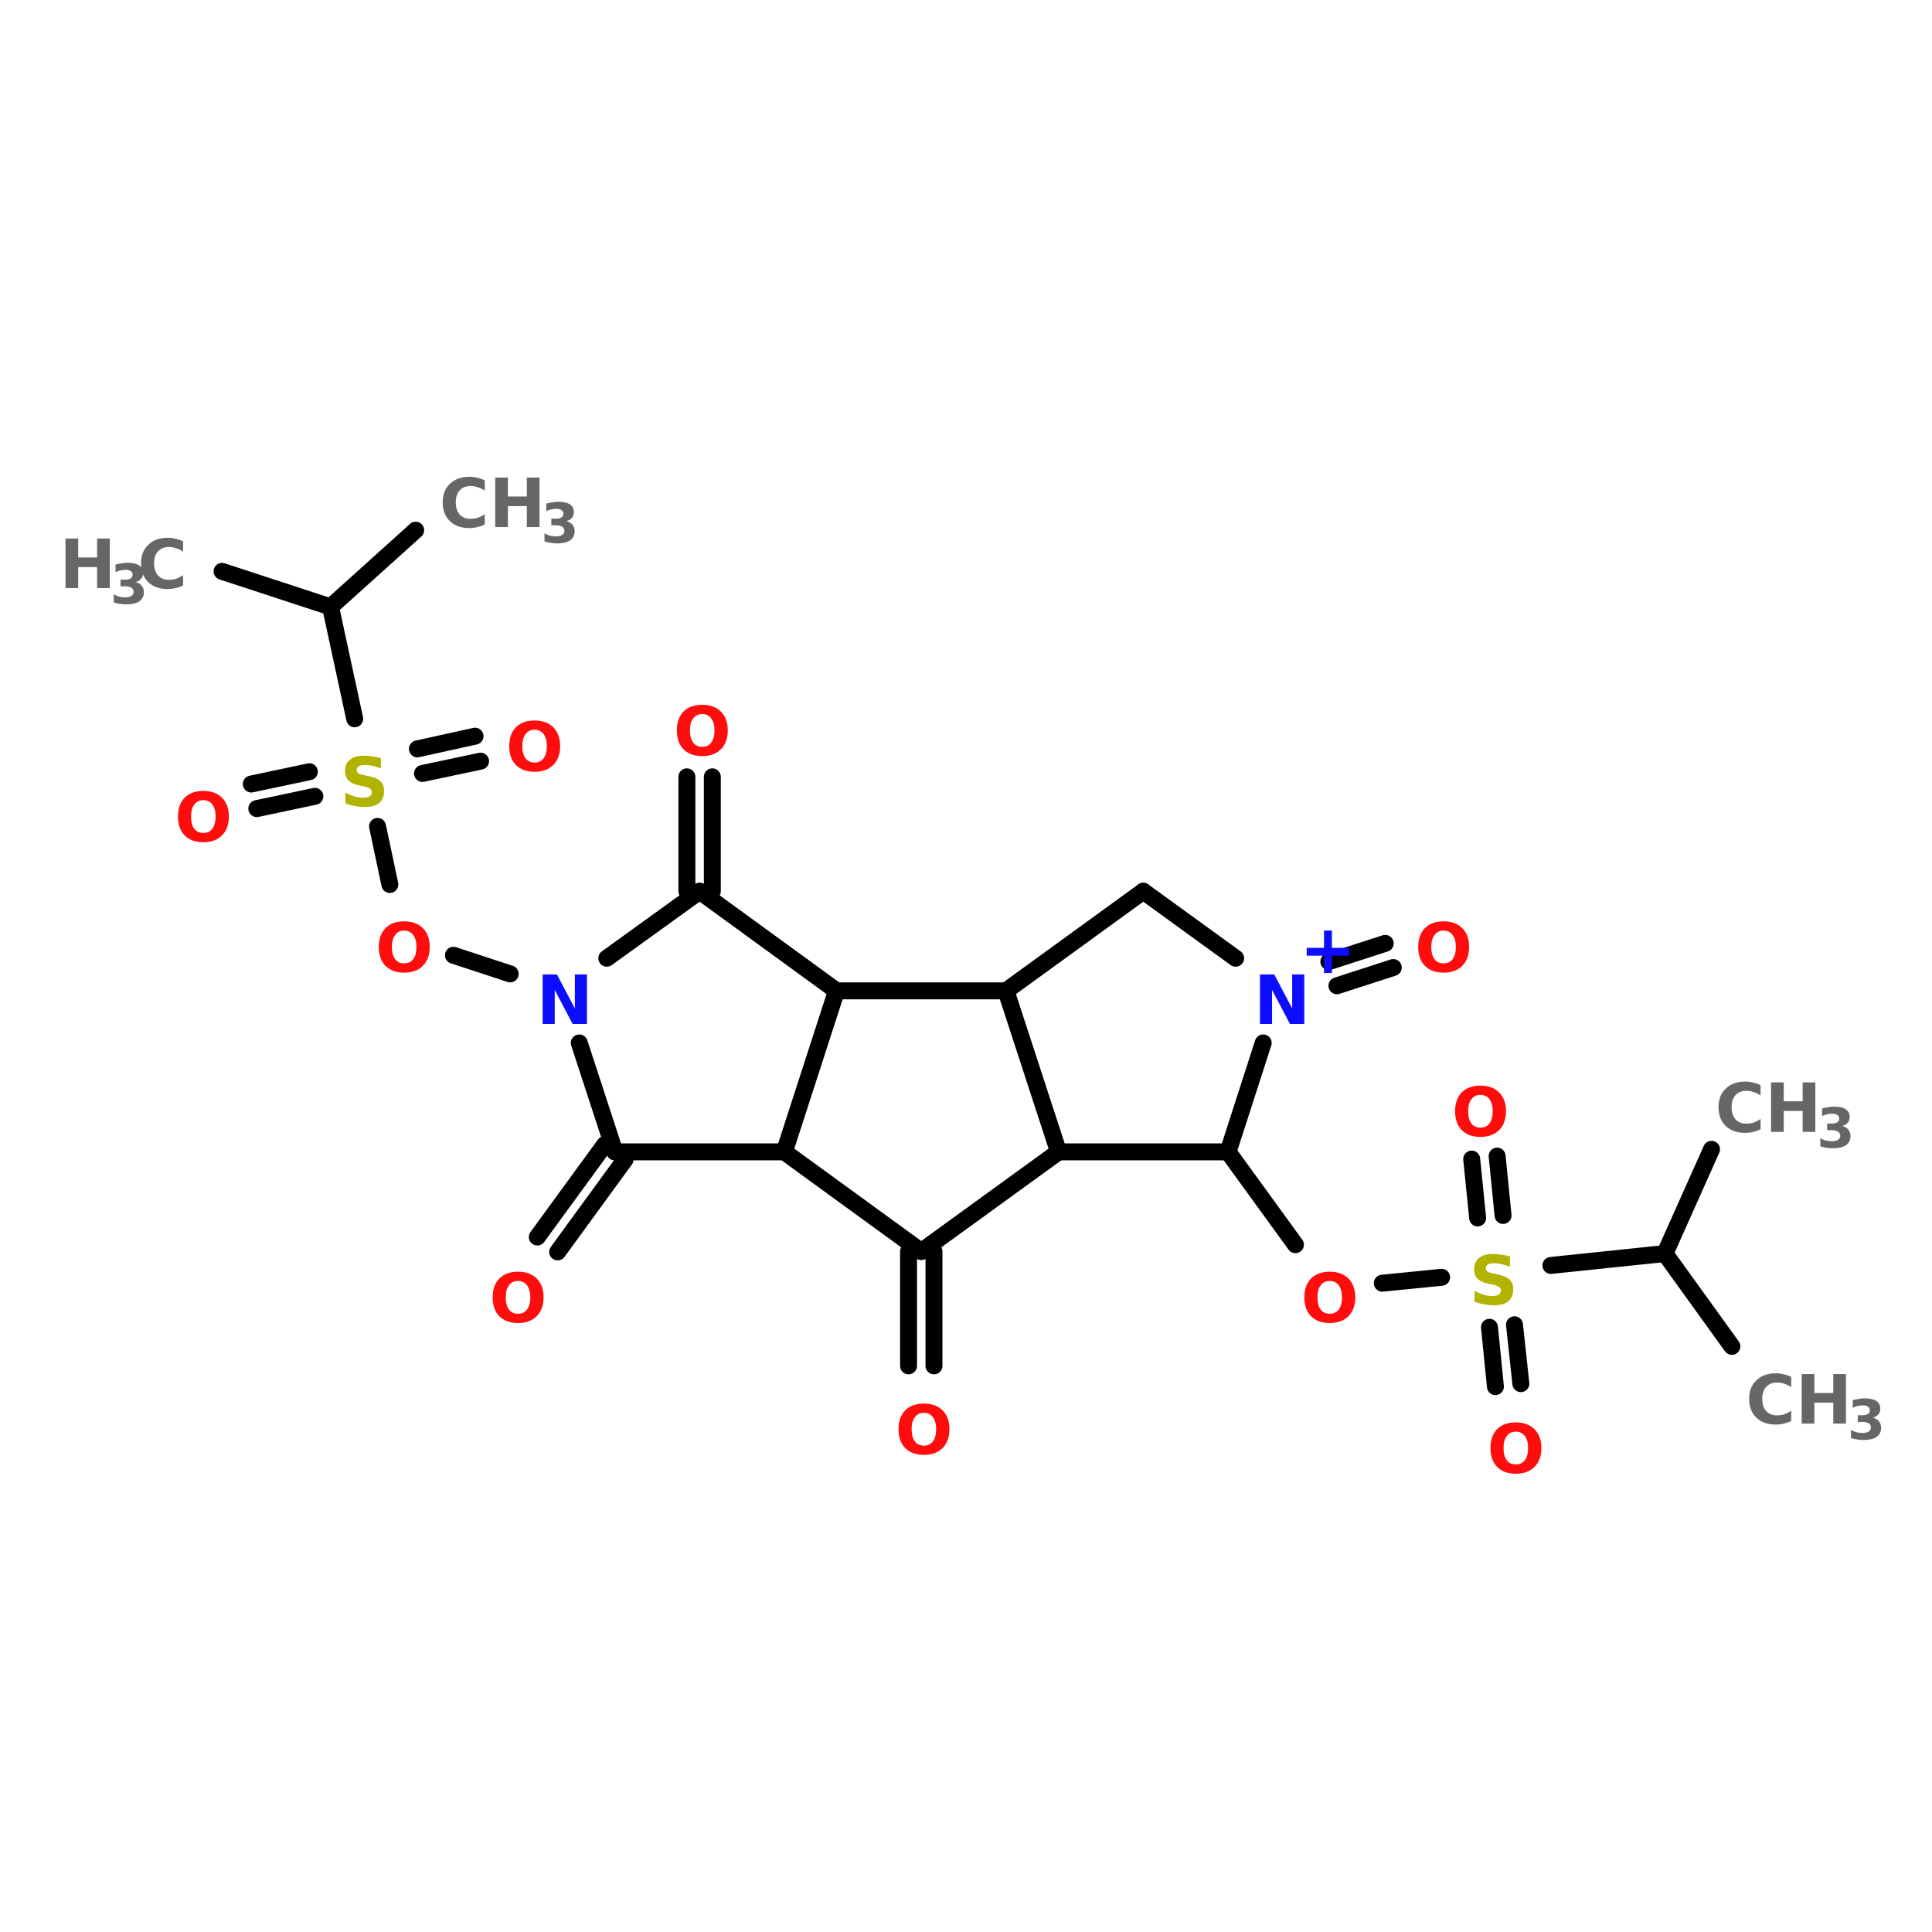 <?xml version="1.0" encoding="UTF-8"?>
<svg xmlns="http://www.w3.org/2000/svg" xmlns:xlink="http://www.w3.org/1999/xlink" width="150pt" height="150pt" viewBox="0 0 150 150" version="1.1">
<defs>
<g>
<symbol overflow="visible" id="glyph0-0">
<path style="stroke:none;" d="M 0.266 0.938 L 0.266 -3.719 L 2.891 -3.719 L 2.891 0.938 Z M 0.562 0.641 L 2.609 0.641 L 2.609 -3.422 L 0.562 -3.422 Z M 0.562 0.641 "/>
</symbol>
<symbol overflow="visible" id="glyph0-1">
<path style="stroke:none;" d="M 3.531 -0.203 C 3.344 -0.109 3.148 -0.039 2.953 0 C 2.754 0.051 2.551 0.078 2.344 0.078 C 1.707 0.078 1.203 -0.098 0.828 -0.453 C 0.453 -0.816 0.266 -1.305 0.266 -1.922 C 0.266 -2.523 0.453 -3.004 0.828 -3.359 C 1.203 -3.723 1.707 -3.906 2.344 -3.906 C 2.551 -3.906 2.754 -3.879 2.953 -3.828 C 3.148 -3.785 3.344 -3.719 3.531 -3.625 L 3.531 -2.828 C 3.344 -2.953 3.16 -3.039 2.984 -3.094 C 2.805 -3.156 2.617 -3.188 2.422 -3.188 C 2.066 -3.188 1.785 -3.07 1.578 -2.844 C 1.379 -2.625 1.281 -2.316 1.281 -1.922 C 1.281 -1.523 1.379 -1.211 1.578 -0.984 C 1.785 -0.754 2.066 -0.641 2.422 -0.641 C 2.617 -0.641 2.805 -0.664 2.984 -0.719 C 3.16 -0.781 3.344 -0.875 3.531 -1 Z M 3.531 -0.203 "/>
</symbol>
<symbol overflow="visible" id="glyph0-2">
<path style="stroke:none;" d="M 0.484 -3.844 L 1.469 -3.844 L 1.469 -2.375 L 2.938 -2.375 L 2.938 -3.844 L 3.922 -3.844 L 3.922 0 L 2.938 0 L 2.938 -1.625 L 1.469 -1.625 L 1.469 0 L 0.484 0 Z M 0.484 -3.844 "/>
</symbol>
<symbol overflow="visible" id="glyph0-3">
<path style="stroke:none;" d="M 2.234 -3.188 C 1.93 -3.188 1.695 -3.07 1.531 -2.844 C 1.363 -2.625 1.281 -2.316 1.281 -1.922 C 1.281 -1.516 1.363 -1.195 1.531 -0.969 C 1.695 -0.75 1.93 -0.641 2.234 -0.641 C 2.535 -0.641 2.77 -0.75 2.938 -0.969 C 3.102 -1.195 3.188 -1.516 3.188 -1.922 C 3.188 -2.316 3.102 -2.625 2.938 -2.844 C 2.77 -3.07 2.535 -3.188 2.234 -3.188 Z M 2.234 -3.906 C 2.848 -3.906 3.332 -3.727 3.688 -3.375 C 4.039 -3.02 4.219 -2.535 4.219 -1.922 C 4.219 -1.297 4.039 -0.805 3.688 -0.453 C 3.332 -0.098 2.848 0.078 2.234 0.078 C 1.617 0.078 1.133 -0.098 0.781 -0.453 C 0.438 -0.805 0.266 -1.297 0.266 -1.922 C 0.266 -2.535 0.438 -3.02 0.781 -3.375 C 1.133 -3.727 1.617 -3.906 2.234 -3.906 Z M 2.234 -3.906 "/>
</symbol>
<symbol overflow="visible" id="glyph0-4">
<path style="stroke:none;" d="M 3.156 -3.719 L 3.156 -2.906 C 2.945 -3 2.738 -3.066 2.531 -3.109 C 2.332 -3.16 2.145 -3.188 1.969 -3.188 C 1.727 -3.188 1.551 -3.156 1.438 -3.094 C 1.332 -3.031 1.281 -2.93 1.281 -2.797 C 1.281 -2.691 1.316 -2.609 1.391 -2.547 C 1.461 -2.492 1.602 -2.445 1.812 -2.406 L 2.234 -2.312 C 2.648 -2.227 2.945 -2.098 3.125 -1.922 C 3.312 -1.742 3.406 -1.5 3.406 -1.188 C 3.406 -0.758 3.281 -0.441 3.031 -0.234 C 2.781 -0.023 2.395 0.078 1.875 0.078 C 1.633 0.078 1.391 0.051 1.141 0 C 0.898 -0.039 0.656 -0.109 0.406 -0.203 L 0.406 -1.031 C 0.656 -0.906 0.895 -0.805 1.125 -0.734 C 1.352 -0.672 1.57 -0.641 1.781 -0.641 C 2 -0.641 2.164 -0.676 2.281 -0.75 C 2.395 -0.82 2.453 -0.926 2.453 -1.062 C 2.453 -1.176 2.41 -1.266 2.328 -1.328 C 2.254 -1.398 2.102 -1.461 1.875 -1.516 L 1.484 -1.594 C 1.098 -1.676 0.816 -1.805 0.641 -1.984 C 0.461 -2.172 0.375 -2.414 0.375 -2.719 C 0.375 -3.102 0.5 -3.395 0.75 -3.594 C 1 -3.801 1.352 -3.906 1.812 -3.906 C 2.02 -3.906 2.234 -3.891 2.453 -3.859 C 2.68 -3.828 2.914 -3.781 3.156 -3.719 Z M 3.156 -3.719 "/>
</symbol>
<symbol overflow="visible" id="glyph0-5">
<path style="stroke:none;" d="M 0.484 -3.844 L 1.594 -3.844 L 2.984 -1.203 L 2.984 -3.844 L 3.922 -3.844 L 3.922 0 L 2.812 0 L 1.422 -2.641 L 1.422 0 L 0.484 0 Z M 0.484 -3.844 "/>
</symbol>
<symbol overflow="visible" id="glyph0-6">
<path style="stroke:none;" d="M 2.516 -3.297 L 2.516 -1.953 L 3.859 -1.953 L 3.859 -1.344 L 2.516 -1.344 L 2.516 0 L 1.906 0 L 1.906 -1.344 L 0.562 -1.344 L 0.562 -1.953 L 1.906 -1.953 L 1.906 -3.297 Z M 2.516 -3.297 "/>
</symbol>
<symbol overflow="visible" id="glyph1-0">
<path style="stroke:none;" d="M 0.219 0.75 L 0.219 -3 L 2.344 -3 L 2.344 0.75 Z M 0.453 0.516 L 2.109 0.516 L 2.109 -2.766 L 0.453 -2.766 Z M 0.453 0.516 "/>
</symbol>
<symbol overflow="visible" id="glyph1-1">
<path style="stroke:none;" d="M 1.984 -1.672 C 2.191 -1.617 2.348 -1.523 2.453 -1.391 C 2.566 -1.254 2.625 -1.086 2.625 -0.891 C 2.625 -0.578 2.504 -0.336 2.266 -0.172 C 2.035 -0.016 1.691 0.062 1.234 0.062 C 1.078 0.062 0.914 0.047 0.75 0.016 C 0.594 -0.004 0.438 -0.039 0.281 -0.094 L 0.281 -0.719 C 0.438 -0.633 0.586 -0.57 0.734 -0.531 C 0.879 -0.5 1.023 -0.484 1.172 -0.484 C 1.379 -0.484 1.539 -0.52 1.656 -0.594 C 1.77 -0.664 1.828 -0.77 1.828 -0.906 C 1.828 -1.051 1.77 -1.16 1.656 -1.234 C 1.539 -1.305 1.367 -1.344 1.141 -1.344 L 0.812 -1.344 L 0.812 -1.859 L 1.156 -1.859 C 1.352 -1.859 1.5 -1.891 1.594 -1.953 C 1.695 -2.016 1.75 -2.113 1.75 -2.25 C 1.75 -2.363 1.703 -2.453 1.609 -2.516 C 1.516 -2.586 1.379 -2.625 1.203 -2.625 C 1.078 -2.625 0.945 -2.609 0.812 -2.578 C 0.676 -2.547 0.547 -2.5 0.422 -2.438 L 0.422 -3.031 C 0.578 -3.07 0.734 -3.102 0.891 -3.125 C 1.047 -3.156 1.195 -3.172 1.344 -3.172 C 1.75 -3.172 2.051 -3.102 2.25 -2.969 C 2.457 -2.832 2.562 -2.633 2.562 -2.375 C 2.562 -2.188 2.508 -2.035 2.406 -1.922 C 2.312 -1.805 2.172 -1.723 1.984 -1.672 Z M 1.984 -1.672 "/>
</symbol>
</g>
</defs>
<g id="surface1">
<path style="fill-rule:nonzero;fill:rgb(0%,0%,0%);fill-opacity:1;stroke-width:4;stroke-linecap:round;stroke-linejoin:miter;stroke:rgb(0%,0%,0%);stroke-opacity:1;stroke-miterlimit:4;" d="M 408.699 241.301 L 392.904 219.397 " transform="matrix(0.329,0,0,0.329,0,25.144)"/>
<path style="fill-rule:nonzero;fill:rgb(0%,0%,0%);fill-opacity:1;stroke-width:4;stroke-linecap:round;stroke-linejoin:miter;stroke:rgb(0%,0%,0%);stroke-opacity:1;stroke-miterlimit:4;" d="M 392.904 219.397 L 403.897 194.796 " transform="matrix(0.329,0,0,0.329,0,25.144)"/>
<path style="fill-rule:nonzero;fill:rgb(0%,0%,0%);fill-opacity:1;stroke-width:4;stroke-linecap:round;stroke-linejoin:miter;stroke:rgb(0%,0%,0%);stroke-opacity:1;stroke-miterlimit:4;" d="M 392.904 219.397 L 365.996 222.202 " transform="matrix(0.329,0,0,0.329,0,25.144)"/>
<path style="fill-rule:nonzero;fill:rgb(0%,0%,0%);fill-opacity:1;stroke-width:4;stroke-linecap:round;stroke-linejoin:miter;stroke:rgb(0%,0%,0%);stroke-opacity:1;stroke-miterlimit:4;" d="M 348.704 210.995 L 347.301 197.101 " transform="matrix(0.329,0,0,0.329,0,25.144)"/>
<path style="fill-rule:nonzero;fill:rgb(0%,0%,0%);fill-opacity:1;stroke-width:4;stroke-linecap:round;stroke-linejoin:miter;stroke:rgb(0%,0%,0%);stroke-opacity:1;stroke-miterlimit:4;" d="M 354.705 210.401 L 353.303 196.4 " transform="matrix(0.329,0,0,0.329,0,25.144)"/>
<path style="fill-rule:nonzero;fill:rgb(0%,0%,0%);fill-opacity:1;stroke-width:4;stroke-linecap:round;stroke-linejoin:miter;stroke:rgb(0%,0%,0%);stroke-opacity:1;stroke-miterlimit:4;" d="M 357.403 236.203 L 358.901 250.096 " transform="matrix(0.329,0,0,0.329,0,25.144)"/>
<path style="fill-rule:nonzero;fill:rgb(0%,0%,0%);fill-opacity:1;stroke-width:4;stroke-linecap:round;stroke-linejoin:miter;stroke:rgb(0%,0%,0%);stroke-opacity:1;stroke-miterlimit:4;" d="M 351.497 236.797 L 352.899 250.797 " transform="matrix(0.329,0,0,0.329,0,25.144)"/>
<path style="fill-rule:nonzero;fill:rgb(0%,0%,0%);fill-opacity:1;stroke-width:4;stroke-linecap:round;stroke-linejoin:miter;stroke:rgb(0%,0%,0%);stroke-opacity:1;stroke-miterlimit:4;" d="M 340.206 224.995 L 326.205 226.398 " transform="matrix(0.329,0,0,0.329,0,25.144)"/>
<path style="fill-rule:nonzero;fill:rgb(0%,0%,0%);fill-opacity:1;stroke-width:4;stroke-linecap:round;stroke-linejoin:miter;stroke:rgb(0%,0%,0%);stroke-opacity:1;stroke-miterlimit:4;" d="M 305.704 217.306 L 289.802 195.402 " transform="matrix(0.329,0,0,0.329,0,25.144)"/>
<path style="fill-rule:nonzero;fill:rgb(0%,0%,0%);fill-opacity:1;stroke-width:4;stroke-linecap:round;stroke-linejoin:miter;stroke:rgb(0%,0%,0%);stroke-opacity:1;stroke-miterlimit:4;" d="M 313.596 150.501 L 326.895 146.198 " transform="matrix(0.329,0,0,0.329,0,25.144)"/>
<path style="fill-rule:nonzero;fill:rgb(0%,0%,0%);fill-opacity:1;stroke-width:4;stroke-linecap:round;stroke-linejoin:miter;stroke:rgb(0%,0%,0%);stroke-opacity:1;stroke-miterlimit:4;" d="M 315.497 156.205 L 328.796 151.903 " transform="matrix(0.329,0,0,0.329,0,25.144)"/>
<path style="fill:none;stroke-width:4;stroke-linecap:round;stroke-linejoin:miter;stroke:rgb(0%,0%,0%);stroke-opacity:1;stroke-miterlimit:4;" d="M 220.406 218.898 L 220.406 245.901 " transform="matrix(0.329,0,0,0.329,0,25.144)"/>
<path style="fill:none;stroke-width:4;stroke-linecap:round;stroke-linejoin:miter;stroke:rgb(0%,0%,0%);stroke-opacity:1;stroke-miterlimit:4;" d="M 214.404 218.898 L 214.404 245.901 " transform="matrix(0.329,0,0,0.329,0,25.144)"/>
<path style="fill-rule:nonzero;fill:rgb(0%,0%,0%);fill-opacity:1;stroke-width:4;stroke-linecap:round;stroke-linejoin:miter;stroke:rgb(0%,0%,0%);stroke-opacity:1;stroke-miterlimit:4;" d="M 147.504 197.196 L 131.602 219.005 " transform="matrix(0.329,0,0,0.329,0,25.144)"/>
<path style="fill-rule:nonzero;fill:rgb(0%,0%,0%);fill-opacity:1;stroke-width:4;stroke-linecap:round;stroke-linejoin:miter;stroke:rgb(0%,0%,0%);stroke-opacity:1;stroke-miterlimit:4;" d="M 142.702 193.702 L 126.8 215.499 " transform="matrix(0.329,0,0,0.329,0,25.144)"/>
<path style="fill:none;stroke-width:4;stroke-linecap:round;stroke-linejoin:miter;stroke:rgb(0%,0%,0%);stroke-opacity:1;stroke-miterlimit:4;" d="M 162.098 133.897 L 162.098 106.895 " transform="matrix(0.329,0,0,0.329,0,25.144)"/>
<path style="fill:none;stroke-width:4;stroke-linecap:round;stroke-linejoin:miter;stroke:rgb(0%,0%,0%);stroke-opacity:1;stroke-miterlimit:4;" d="M 168.1 133.897 L 168.1 106.895 " transform="matrix(0.329,0,0,0.329,0,25.144)"/>
<path style="fill-rule:nonzero;fill:rgb(0%,0%,0%);fill-opacity:1;stroke-width:4;stroke-linecap:round;stroke-linejoin:miter;stroke:rgb(0%,0%,0%);stroke-opacity:1;stroke-miterlimit:4;" d="M 120.394 153.4 L 107 149.003 " transform="matrix(0.329,0,0,0.329,0,25.144)"/>
<path style="fill-rule:nonzero;fill:rgb(0%,0%,0%);fill-opacity:1;stroke-width:4;stroke-linecap:round;stroke-linejoin:miter;stroke:rgb(0%,0%,0%);stroke-opacity:1;stroke-miterlimit:4;" d="M 92.001 132.305 L 89.101 118.601 " transform="matrix(0.329,0,0,0.329,0,25.144)"/>
<path style="fill-rule:nonzero;fill:rgb(0%,0%,0%);fill-opacity:1;stroke-width:4;stroke-linecap:round;stroke-linejoin:miter;stroke:rgb(0%,0%,0%);stroke-opacity:1;stroke-miterlimit:4;" d="M 98.502 100.299 L 112.099 97.304 " transform="matrix(0.329,0,0,0.329,0,25.144)"/>
<path style="fill-rule:nonzero;fill:rgb(0%,0%,0%);fill-opacity:1;stroke-width:4;stroke-linecap:round;stroke-linejoin:miter;stroke:rgb(0%,0%,0%);stroke-opacity:1;stroke-miterlimit:4;" d="M 99.703 106.098 L 113.406 103.199 " transform="matrix(0.329,0,0,0.329,0,25.144)"/>
<path style="fill-rule:nonzero;fill:rgb(0%,0%,0%);fill-opacity:1;stroke-width:4;stroke-linecap:round;stroke-linejoin:miter;stroke:rgb(0%,0%,0%);stroke-opacity:1;stroke-miterlimit:4;" d="M 74.305 111.494 L 60.601 114.394 " transform="matrix(0.329,0,0,0.329,0,25.144)"/>
<path style="fill-rule:nonzero;fill:rgb(0%,0%,0%);fill-opacity:1;stroke-width:4;stroke-linecap:round;stroke-linejoin:miter;stroke:rgb(0%,0%,0%);stroke-opacity:1;stroke-miterlimit:4;" d="M 72.997 105.694 L 59.306 108.594 " transform="matrix(0.329,0,0,0.329,0,25.144)"/>
<path style="fill-rule:nonzero;fill:rgb(0%,0%,0%);fill-opacity:1;stroke-width:4;stroke-linecap:round;stroke-linejoin:miter;stroke:rgb(0%,0%,0%);stroke-opacity:1;stroke-miterlimit:4;" d="M 83.706 93.203 L 78.001 66.795 " transform="matrix(0.329,0,0,0.329,0,25.144)"/>
<path style="fill-rule:nonzero;fill:rgb(0%,0%,0%);fill-opacity:1;stroke-width:4;stroke-linecap:round;stroke-linejoin:miter;stroke:rgb(0%,0%,0%);stroke-opacity:1;stroke-miterlimit:4;" d="M 78.001 66.795 L 52.401 58.404 " transform="matrix(0.329,0,0,0.329,0,25.144)"/>
<path style="fill-rule:nonzero;fill:rgb(0%,0%,0%);fill-opacity:1;stroke-width:4;stroke-linecap:round;stroke-linejoin:miter;stroke:rgb(0%,0%,0%);stroke-opacity:1;stroke-miterlimit:4;" d="M 78.001 66.795 L 98.098 48.694 " transform="matrix(0.329,0,0,0.329,0,25.144)"/>
<path style="fill:none;stroke-width:4;stroke-linecap:round;stroke-linejoin:miter;stroke:rgb(0%,0%,0%);stroke-opacity:1;stroke-miterlimit:4;" d="M 249.797 195.402 L 289.802 195.402 " transform="matrix(0.329,0,0,0.329,0,25.144)"/>
<path style="fill-rule:nonzero;fill:rgb(0%,0%,0%);fill-opacity:1;stroke-width:4;stroke-linecap:round;stroke-linejoin:miter;stroke:rgb(0%,0%,0%);stroke-opacity:1;stroke-miterlimit:4;" d="M 289.802 195.402 L 298.098 169.695 " transform="matrix(0.329,0,0,0.329,0,25.144)"/>
<path style="fill-rule:nonzero;fill:rgb(0%,0%,0%);fill-opacity:1;stroke-width:4;stroke-linecap:round;stroke-linejoin:miter;stroke:rgb(0%,0%,0%);stroke-opacity:1;stroke-miterlimit:4;" d="M 291.597 149.704 L 269.8 133.897 " transform="matrix(0.329,0,0,0.329,0,25.144)"/>
<path style="fill-rule:nonzero;fill:rgb(0%,0%,0%);fill-opacity:1;stroke-width:4;stroke-linecap:round;stroke-linejoin:miter;stroke:rgb(0%,0%,0%);stroke-opacity:1;stroke-miterlimit:4;" d="M 269.8 133.897 L 237.401 157.406 " transform="matrix(0.329,0,0,0.329,0,25.144)"/>
<path style="fill-rule:nonzero;fill:rgb(0%,0%,0%);fill-opacity:1;stroke-width:4;stroke-linecap:round;stroke-linejoin:miter;stroke:rgb(0%,0%,0%);stroke-opacity:1;stroke-miterlimit:4;" d="M 237.401 157.406 L 249.797 195.402 " transform="matrix(0.329,0,0,0.329,0,25.144)"/>
<path style="fill-rule:nonzero;fill:rgb(0%,0%,0%);fill-opacity:1;stroke-width:4;stroke-linecap:round;stroke-linejoin:miter;stroke:rgb(0%,0%,0%);stroke-opacity:1;stroke-miterlimit:4;" d="M 185.096 195.402 L 217.399 218.898 " transform="matrix(0.329,0,0,0.329,0,25.144)"/>
<path style="fill-rule:nonzero;fill:rgb(0%,0%,0%);fill-opacity:1;stroke-width:4;stroke-linecap:round;stroke-linejoin:miter;stroke:rgb(0%,0%,0%);stroke-opacity:1;stroke-miterlimit:4;" d="M 217.399 218.898 L 249.797 195.402 " transform="matrix(0.329,0,0,0.329,0,25.144)"/>
<path style="fill:none;stroke-width:4;stroke-linecap:round;stroke-linejoin:miter;stroke:rgb(0%,0%,0%);stroke-opacity:1;stroke-miterlimit:4;" d="M 237.401 157.406 L 197.397 157.406 " transform="matrix(0.329,0,0,0.329,0,25.144)"/>
<path style="fill-rule:nonzero;fill:rgb(0%,0%,0%);fill-opacity:1;stroke-width:4;stroke-linecap:round;stroke-linejoin:miter;stroke:rgb(0%,0%,0%);stroke-opacity:1;stroke-miterlimit:4;" d="M 197.397 157.406 L 185.096 195.402 " transform="matrix(0.329,0,0,0.329,0,25.144)"/>
<path style="fill-rule:nonzero;fill:rgb(0%,0%,0%);fill-opacity:1;stroke-width:4;stroke-linecap:round;stroke-linejoin:miter;stroke:rgb(0%,0%,0%);stroke-opacity:1;stroke-miterlimit:4;" d="M 136.7 169.695 L 145.103 195.402 " transform="matrix(0.329,0,0,0.329,0,25.144)"/>
<path style="fill:none;stroke-width:4;stroke-linecap:round;stroke-linejoin:miter;stroke:rgb(0%,0%,0%);stroke-opacity:1;stroke-miterlimit:4;" d="M 145.103 195.402 L 185.096 195.402 " transform="matrix(0.329,0,0,0.329,0,25.144)"/>
<path style="fill-rule:nonzero;fill:rgb(0%,0%,0%);fill-opacity:1;stroke-width:4;stroke-linecap:round;stroke-linejoin:miter;stroke:rgb(0%,0%,0%);stroke-opacity:1;stroke-miterlimit:4;" d="M 197.397 157.406 L 165.105 133.897 " transform="matrix(0.329,0,0,0.329,0,25.144)"/>
<path style="fill-rule:nonzero;fill:rgb(0%,0%,0%);fill-opacity:1;stroke-width:4;stroke-linecap:round;stroke-linejoin:miter;stroke:rgb(0%,0%,0%);stroke-opacity:1;stroke-miterlimit:4;" d="M 165.105 133.897 L 143.201 149.704 " transform="matrix(0.329,0,0,0.329,0,25.144)"/>
<g style="fill:rgb(40%,40%,40%);fill-opacity:1;">
  <use xlink:href="#glyph0-1" x="34.105" y="40.922"/>
</g>
<g style="fill:rgb(40%,40%,40%);fill-opacity:1;">
  <use xlink:href="#glyph0-2" x="37.965" y="40.922"/>
</g>
<g style="fill:rgb(40%,40%,40%);fill-opacity:1;">
  <use xlink:href="#glyph1-1" x="41.992" y="42.129"/>
</g>
<g style="fill:rgb(40%,40%,40%);fill-opacity:1;">
  <use xlink:href="#glyph0-2" x="4.602" y="45.656"/>
</g>
<g style="fill:rgb(40%,40%,40%);fill-opacity:1;">
  <use xlink:href="#glyph1-1" x="8.547" y="46.863"/>
</g>
<g style="fill:rgb(40%,40%,40%);fill-opacity:1;">
  <use xlink:href="#glyph0-1" x="10.684" y="45.656"/>
</g>
<g style="fill:rgb(100%,4.706%,4.706%);fill-opacity:1;">
  <use xlink:href="#glyph0-3" x="13.551" y="65.312"/>
</g>
<g style="fill:rgb(100%,4.706%,4.706%);fill-opacity:1;">
  <use xlink:href="#glyph0-3" x="39.27" y="59.844"/>
</g>
<g style="fill:rgb(69.804%,69.804%,0%);fill-opacity:1;">
  <use xlink:href="#glyph0-4" x="26.414" y="62.578"/>
</g>
<g style="fill:rgb(100%,4.706%,4.706%);fill-opacity:1;">
  <use xlink:href="#glyph0-3" x="29.145" y="75.438"/>
</g>
<g style="fill:rgb(100%,4.706%,4.706%);fill-opacity:1;">
  <use xlink:href="#glyph0-3" x="52.285" y="58.625"/>
</g>
<g style="fill:rgb(4.706%,4.706%,100%);fill-opacity:1;">
  <use xlink:href="#glyph0-5" x="41.648" y="79.5"/>
</g>
<g style="fill:rgb(100%,4.706%,4.706%);fill-opacity:1;">
  <use xlink:href="#glyph0-3" x="37.984" y="102.641"/>
</g>
<g style="fill:rgb(100%,4.706%,4.706%);fill-opacity:1;">
  <use xlink:href="#glyph0-3" x="69.496" y="112.879"/>
</g>
<g style="fill:rgb(40%,40%,40%);fill-opacity:1;">
  <use xlink:href="#glyph0-1" x="135.539" y="110.527"/>
</g>
<g style="fill:rgb(40%,40%,40%);fill-opacity:1;">
  <use xlink:href="#glyph0-2" x="139.398" y="110.527"/>
</g>
<g style="fill:rgb(40%,40%,40%);fill-opacity:1;">
  <use xlink:href="#glyph1-1" x="143.426" y="111.738"/>
</g>
<g style="fill:rgb(100%,4.706%,4.706%);fill-opacity:1;">
  <use xlink:href="#glyph0-3" x="109.844" y="75.438"/>
</g>
<g style="fill:rgb(4.706%,4.706%,100%);fill-opacity:1;">
  <use xlink:href="#glyph0-6" x="100.891" y="75.543"/>
</g>
<g style="fill:rgb(4.706%,4.706%,100%);fill-opacity:1;">
  <use xlink:href="#glyph0-5" x="97.34" y="79.5"/>
</g>
<g style="fill:rgb(100%,4.706%,4.706%);fill-opacity:1;">
  <use xlink:href="#glyph0-3" x="101.004" y="102.641"/>
</g>
<g style="fill:rgb(100%,4.706%,4.706%);fill-opacity:1;">
  <use xlink:href="#glyph0-3" x="115.453" y="114.34"/>
</g>
<g style="fill:rgb(100%,4.706%,4.706%);fill-opacity:1;">
  <use xlink:href="#glyph0-3" x="112.707" y="88.191"/>
</g>
<g style="fill:rgb(69.804%,69.804%,0%);fill-opacity:1;">
  <use xlink:href="#glyph0-4" x="114.078" y="101.266"/>
</g>
<g style="fill:rgb(40%,40%,40%);fill-opacity:1;">
  <use xlink:href="#glyph0-1" x="133.16" y="87.879"/>
</g>
<g style="fill:rgb(40%,40%,40%);fill-opacity:1;">
  <use xlink:href="#glyph0-2" x="137.02" y="87.879"/>
</g>
<g style="fill:rgb(40%,40%,40%);fill-opacity:1;">
  <use xlink:href="#glyph1-1" x="141.047" y="89.09"/>
</g>
</g>
</svg>
